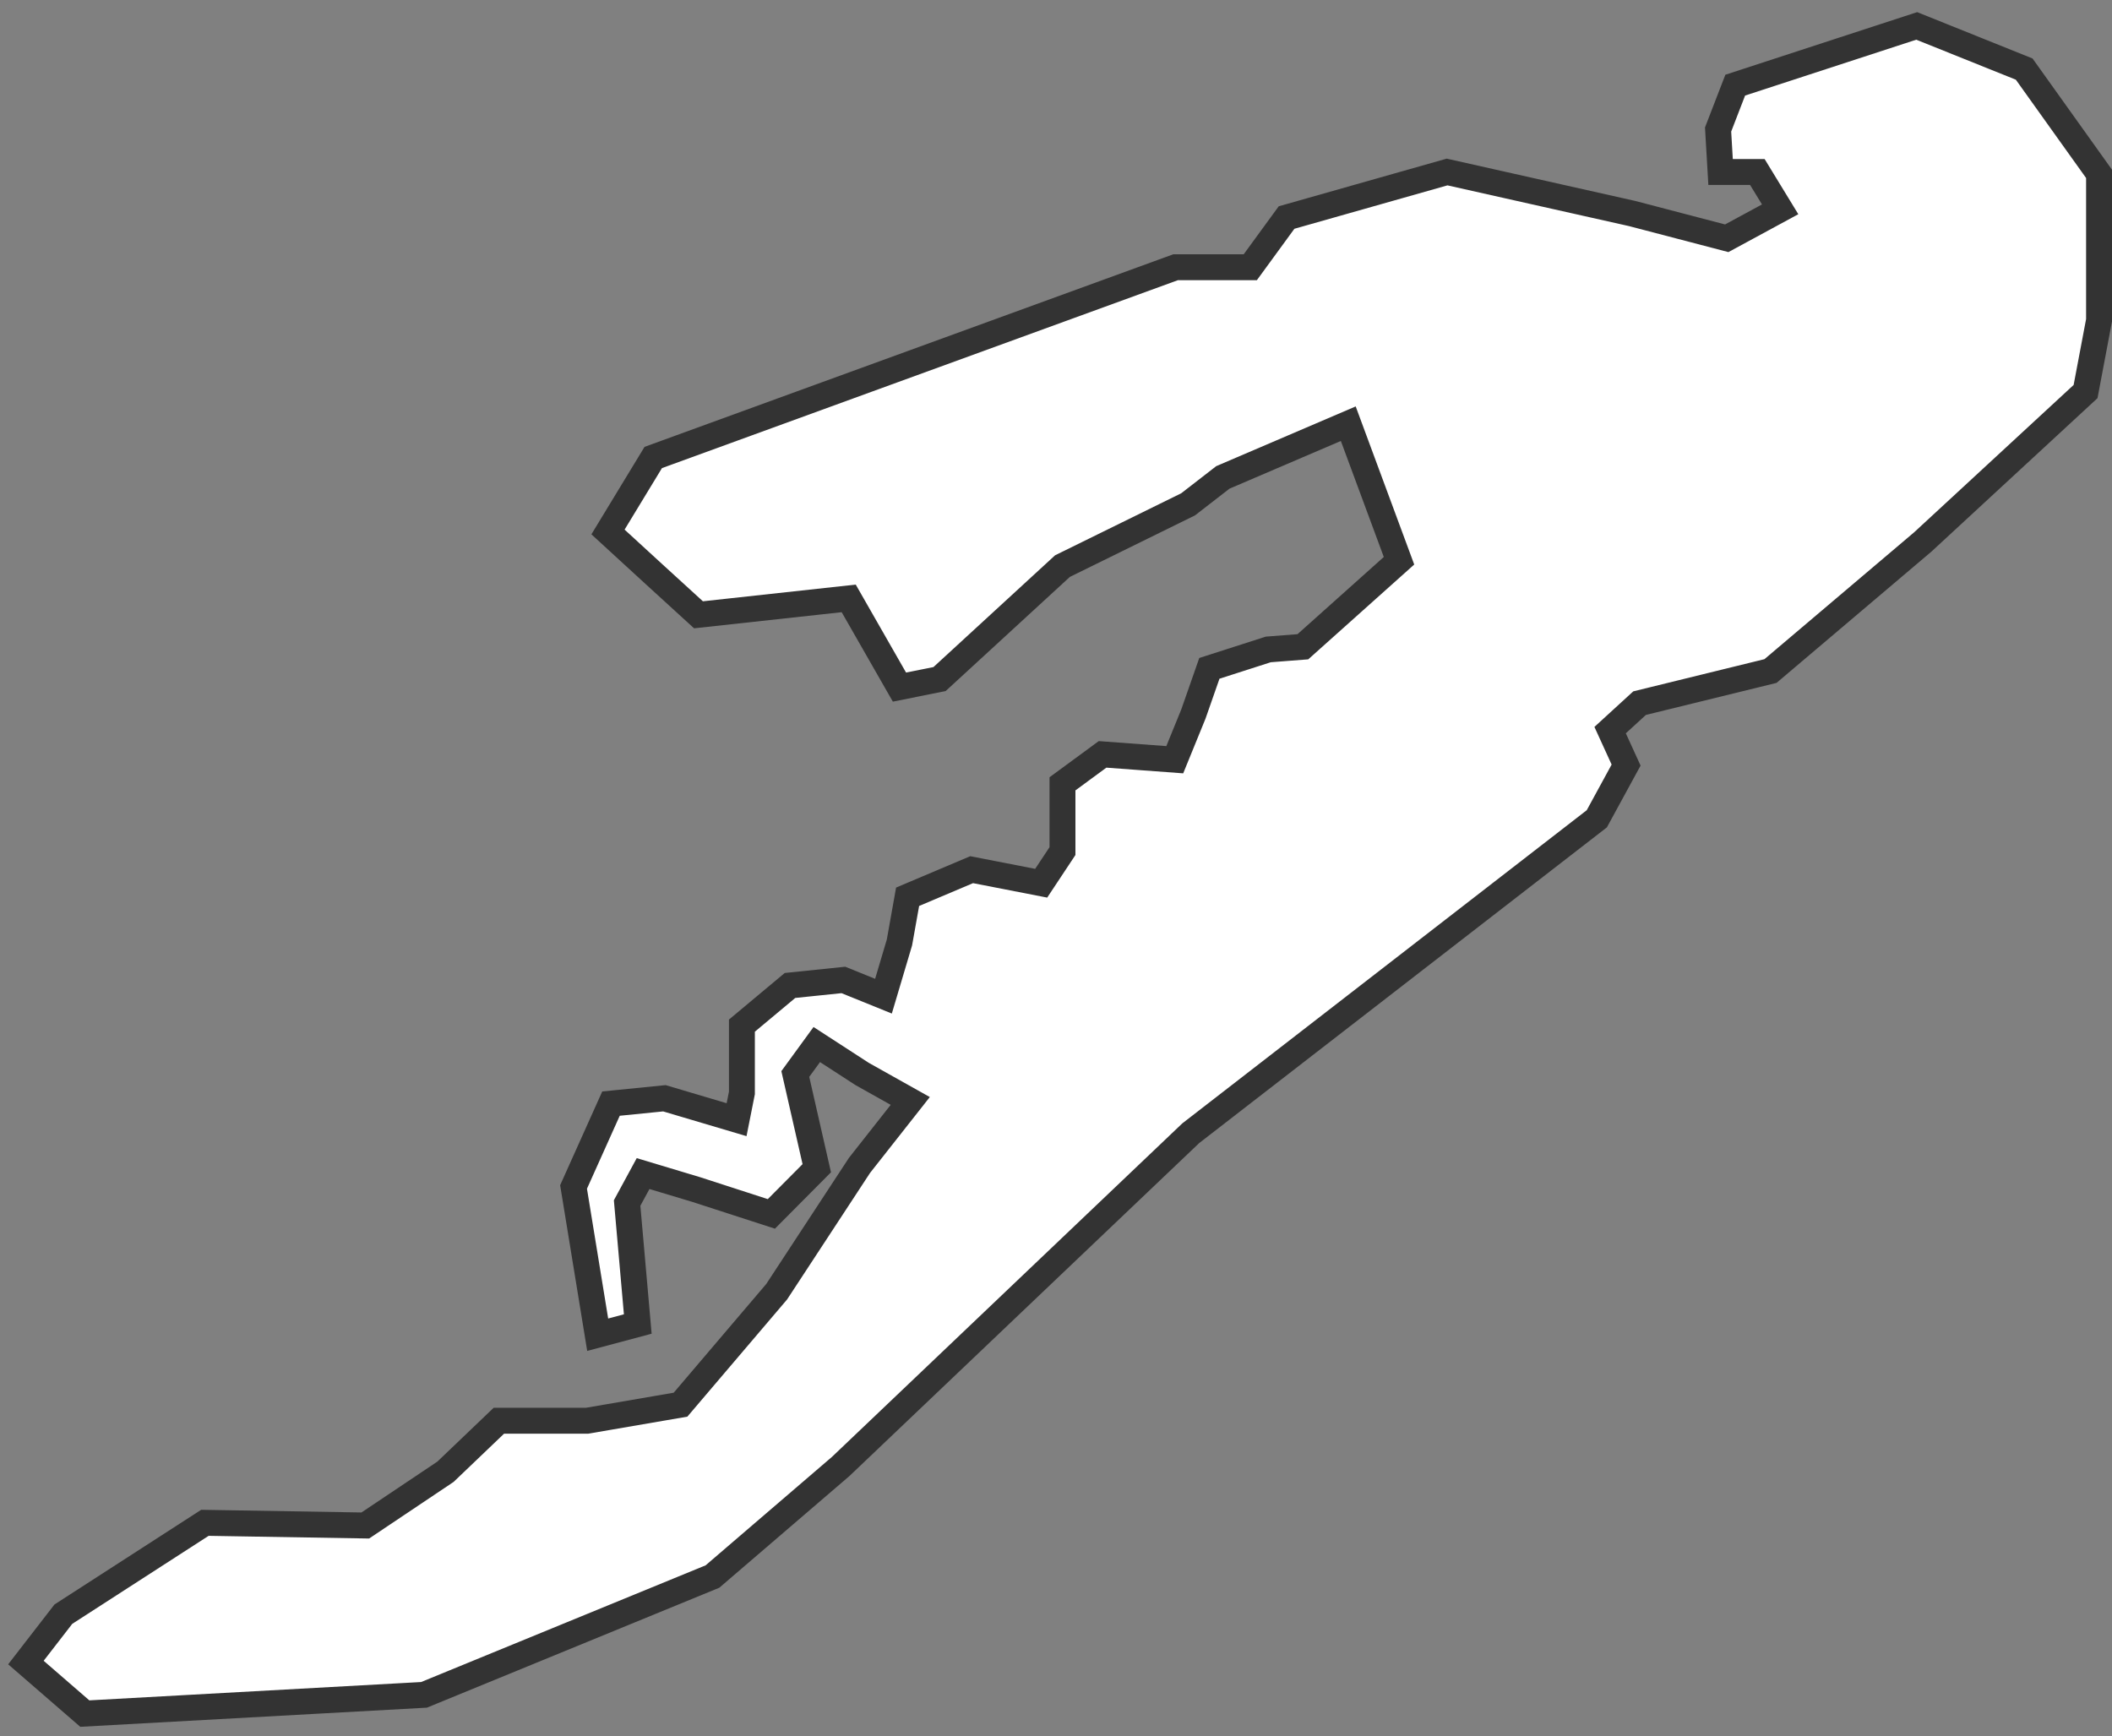 <svg width="163" height="134" viewBox="0 0 163 134" fill="none" xmlns="http://www.w3.org/2000/svg">
<rect x="0" y="0" width="163" height="134" fill="#808080" stroke="none"/>
<path d="M53.908 47.451L50.416 44.261L46.924 41.058L50.416 35.31L90.731 20.625H96.495L99.294 16.789L111.684 13.275L125.961 16.479L133.266 18.39L137.388 16.156L135.629 13.275H132.791L132.599 9.995L133.921 6.572L147.928 2L156.222 5.332L162 13.418V24.719L160.96 30.221L148.391 41.833L136.643 51.791L126.539 54.27L124.266 56.35L125.499 59.049L123.239 63.195L91.899 87.464L64.886 113.18L54.987 121.678L32.724 130.81L6.545 132.256L2 128.317L4.889 124.584L15.815 117.532L28.192 117.739L34.38 113.593L38.501 109.654H45.306L52.522 108.414L59.943 99.695L66.336 89.944L70.252 84.972L66.542 82.892L63.037 80.619L61.38 82.892L63.037 90.164L59.532 93.69L53.754 91.817L49.633 90.577L48.4 92.85L49.222 102.188L46.128 103.015L44.266 91.61L47.155 85.178L51.276 84.765L56.848 86.418L57.259 84.352V79.159L60.97 76.059L65.091 75.633L68.185 76.886L69.418 72.74L70.047 69.214L74.99 67.122L80.357 68.168L82 65.688V60.496L85.094 58.223L90.666 58.636L92.104 55.11L93.337 51.584L97.882 50.124L100.552 49.918L107.973 43.279L104.057 32.701L94.377 36.847L91.694 38.926L82 43.692L72.512 52.411L69.418 53.031L65.502 46.185L53.908 47.451Z" fill="white" stroke="#333333" stroke-width="2" stroke-miterlimit="10"/>
</svg>
